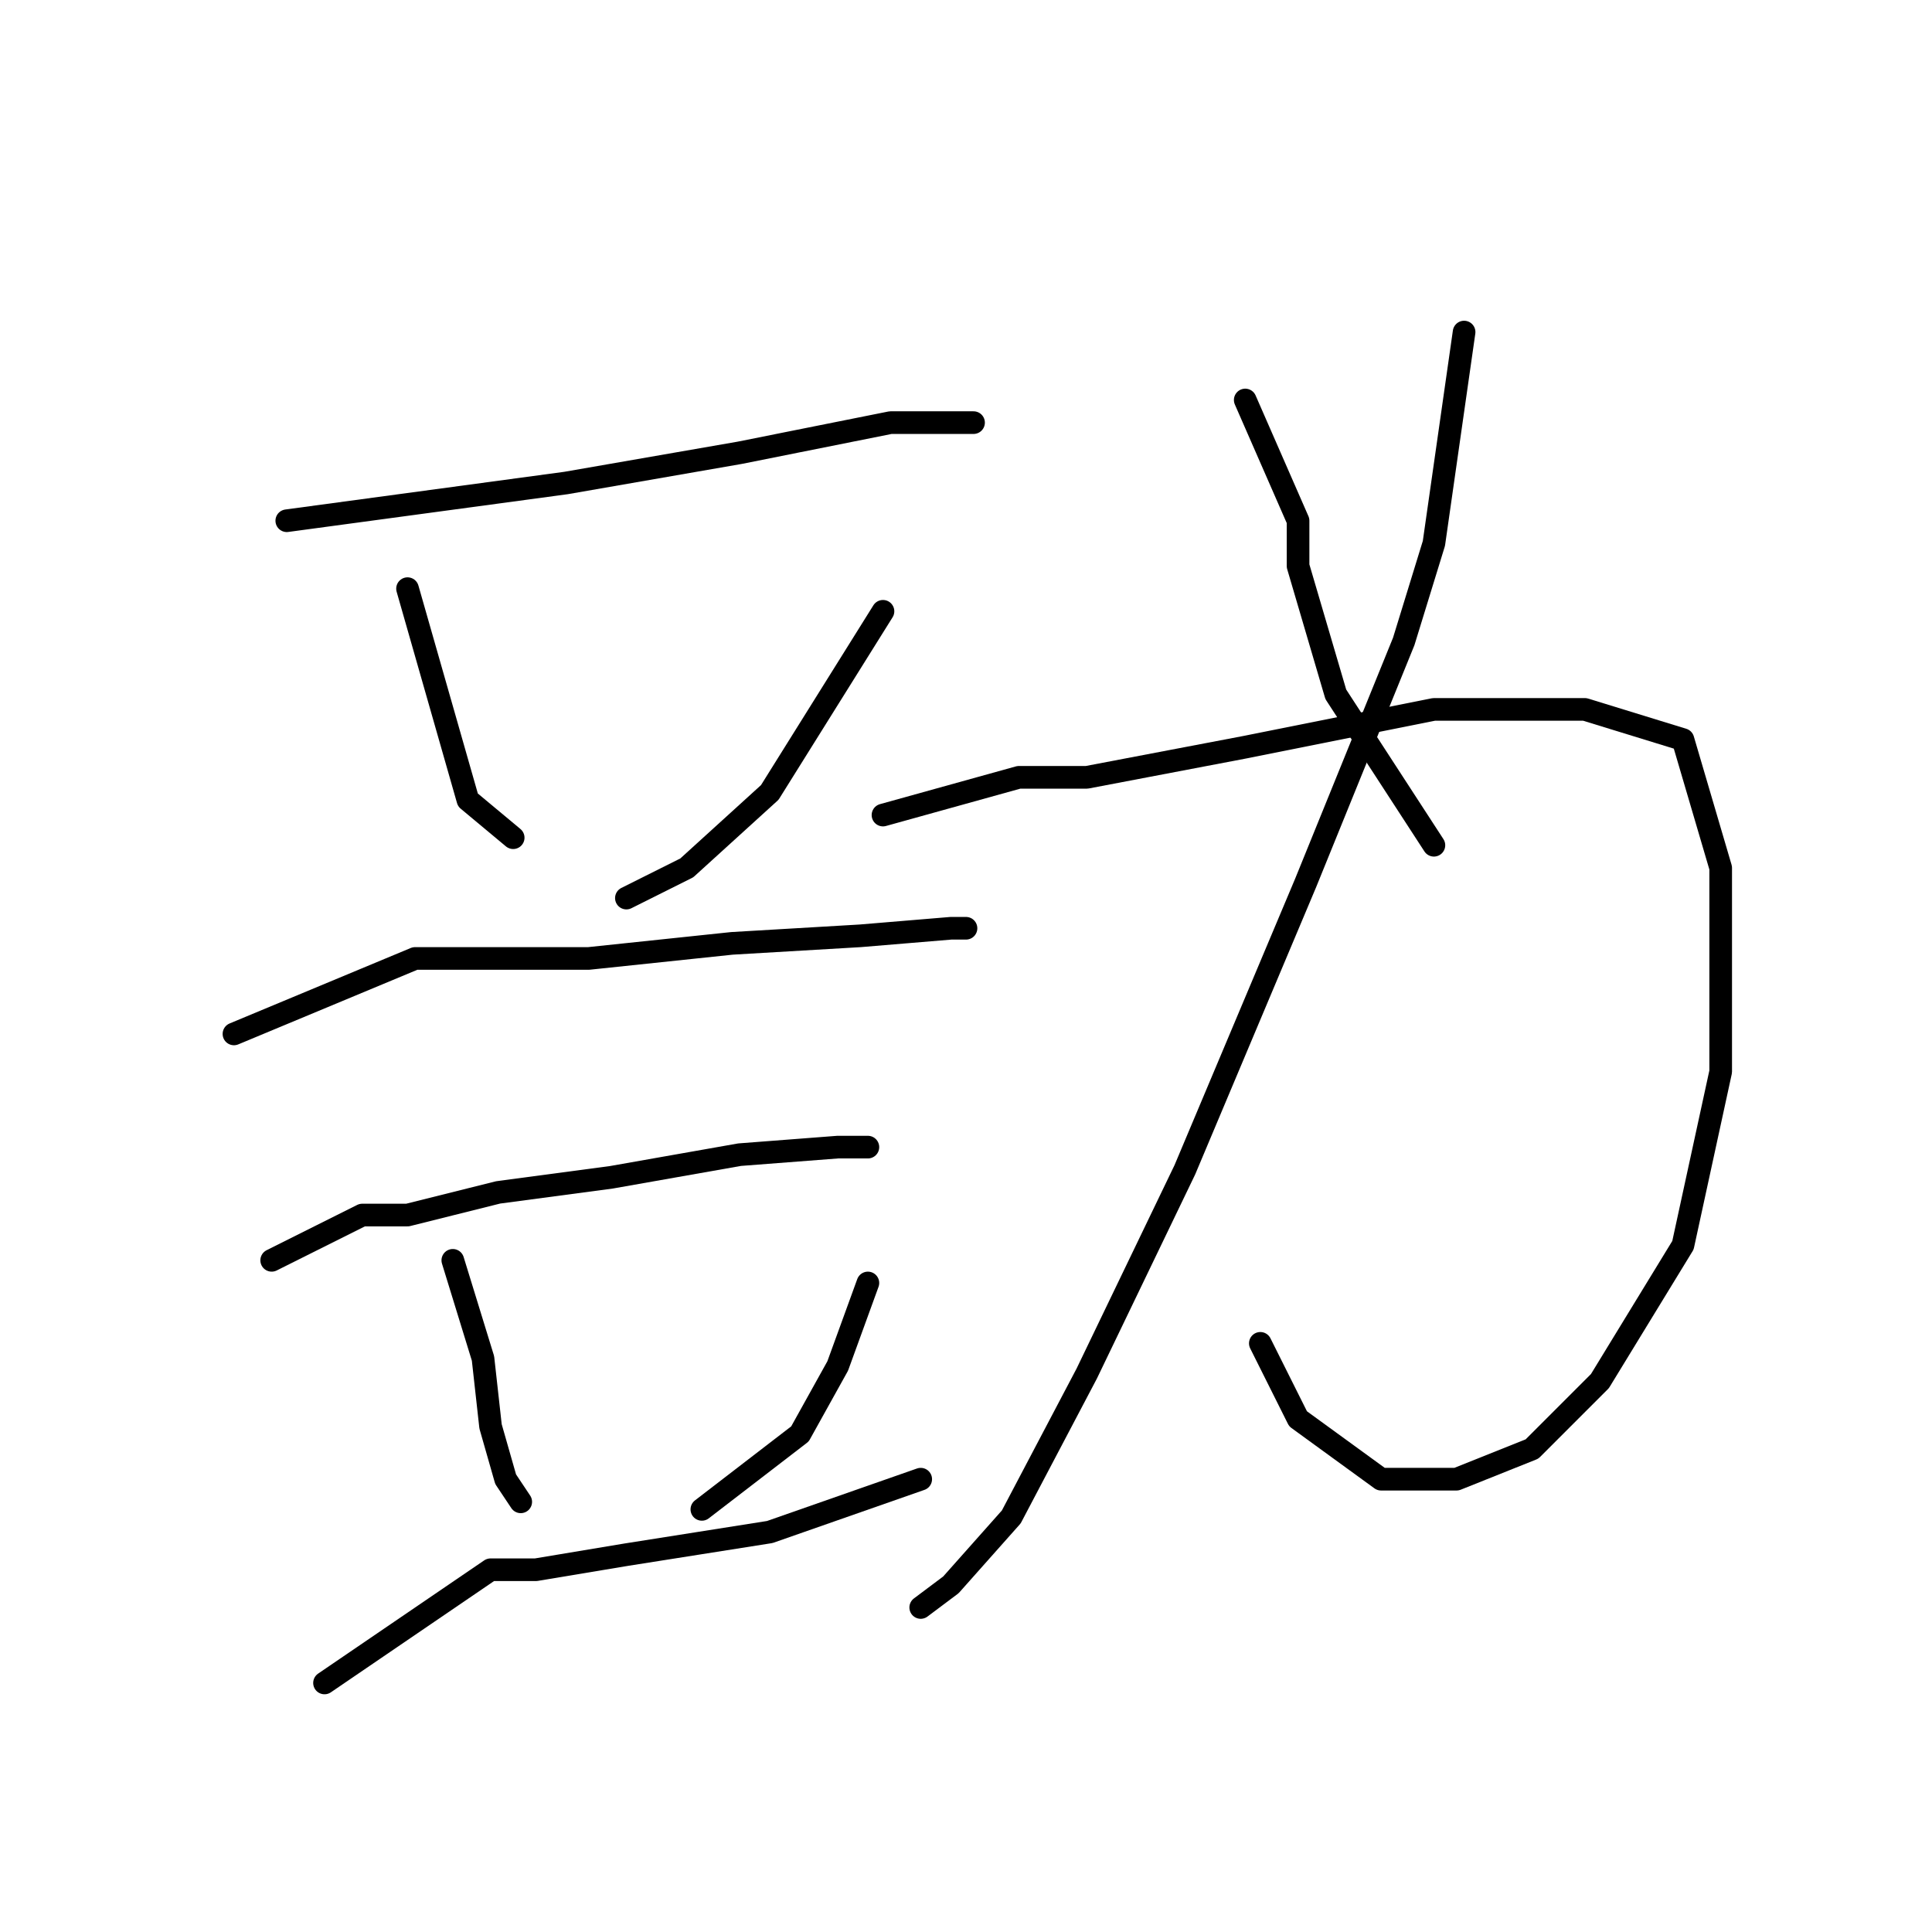 <?xml version="1.0" standalone="no"?>
    <svg width="256" height="256" xmlns="http://www.w3.org/2000/svg" version="1.1">
    <polyline stroke="black" stroke-width="3" stroke-linecap="round" fill="transparent" stroke-linejoin="round" points="38 69 75 64 98 60 118 56 129 56 129 56 " />
        <polyline stroke="black" stroke-width="3" stroke-linecap="round" fill="transparent" stroke-linejoin="round" points="54 78 62 106 68 111 68 111 " />
        <polyline stroke="black" stroke-width="3" stroke-linecap="round" fill="transparent" stroke-linejoin="round" points="117 81 102 105 91 115 83 119 83 119 " />
        <polyline stroke="black" stroke-width="3" stroke-linecap="round" fill="transparent" stroke-linejoin="round" points="31 137 55 127 64 127 78 127 97 125 114 124 126 123 128 123 128 123 " />
        <polyline stroke="black" stroke-width="3" stroke-linecap="round" fill="transparent" stroke-linejoin="round" points="36 167 48 161 54 161 66 158 81 156 98 153 111 152 115 152 115 152 " />
        <polyline stroke="black" stroke-width="3" stroke-linecap="round" fill="transparent" stroke-linejoin="round" points="60 167 64 180 65 189 67 196 69 199 69 199 " />
        <polyline stroke="black" stroke-width="3" stroke-linecap="round" fill="transparent" stroke-linejoin="round" points="115 170 111 181 106 190 93 200 93 200 " />
        <polyline stroke="black" stroke-width="3" stroke-linecap="round" fill="transparent" stroke-linejoin="round" points="43 223 65 208 71 208 83 206 102 203 122 196 122 196 " />
        <polyline stroke="black" stroke-width="3" stroke-linecap="round" fill="transparent" stroke-linejoin="round" points="194 44 190 72 186 85 173 117 157 155 144 182 134 201 126 210 122 213 122 213 " />
        <polyline stroke="black" stroke-width="3" stroke-linecap="round" fill="transparent" stroke-linejoin="round" points="117 108 135 103 144 103 165 99 190 94 210 94 223 98 228 115 228 142 223 165 212 183 203 192 193 196 183 196 172 188 167 178 167 178 " />
        <polyline stroke="black" stroke-width="3" stroke-linecap="round" fill="transparent" stroke-linejoin="round" points="165 53 172 69 172 75 177 92 190 112 190 112 " />
        </svg>